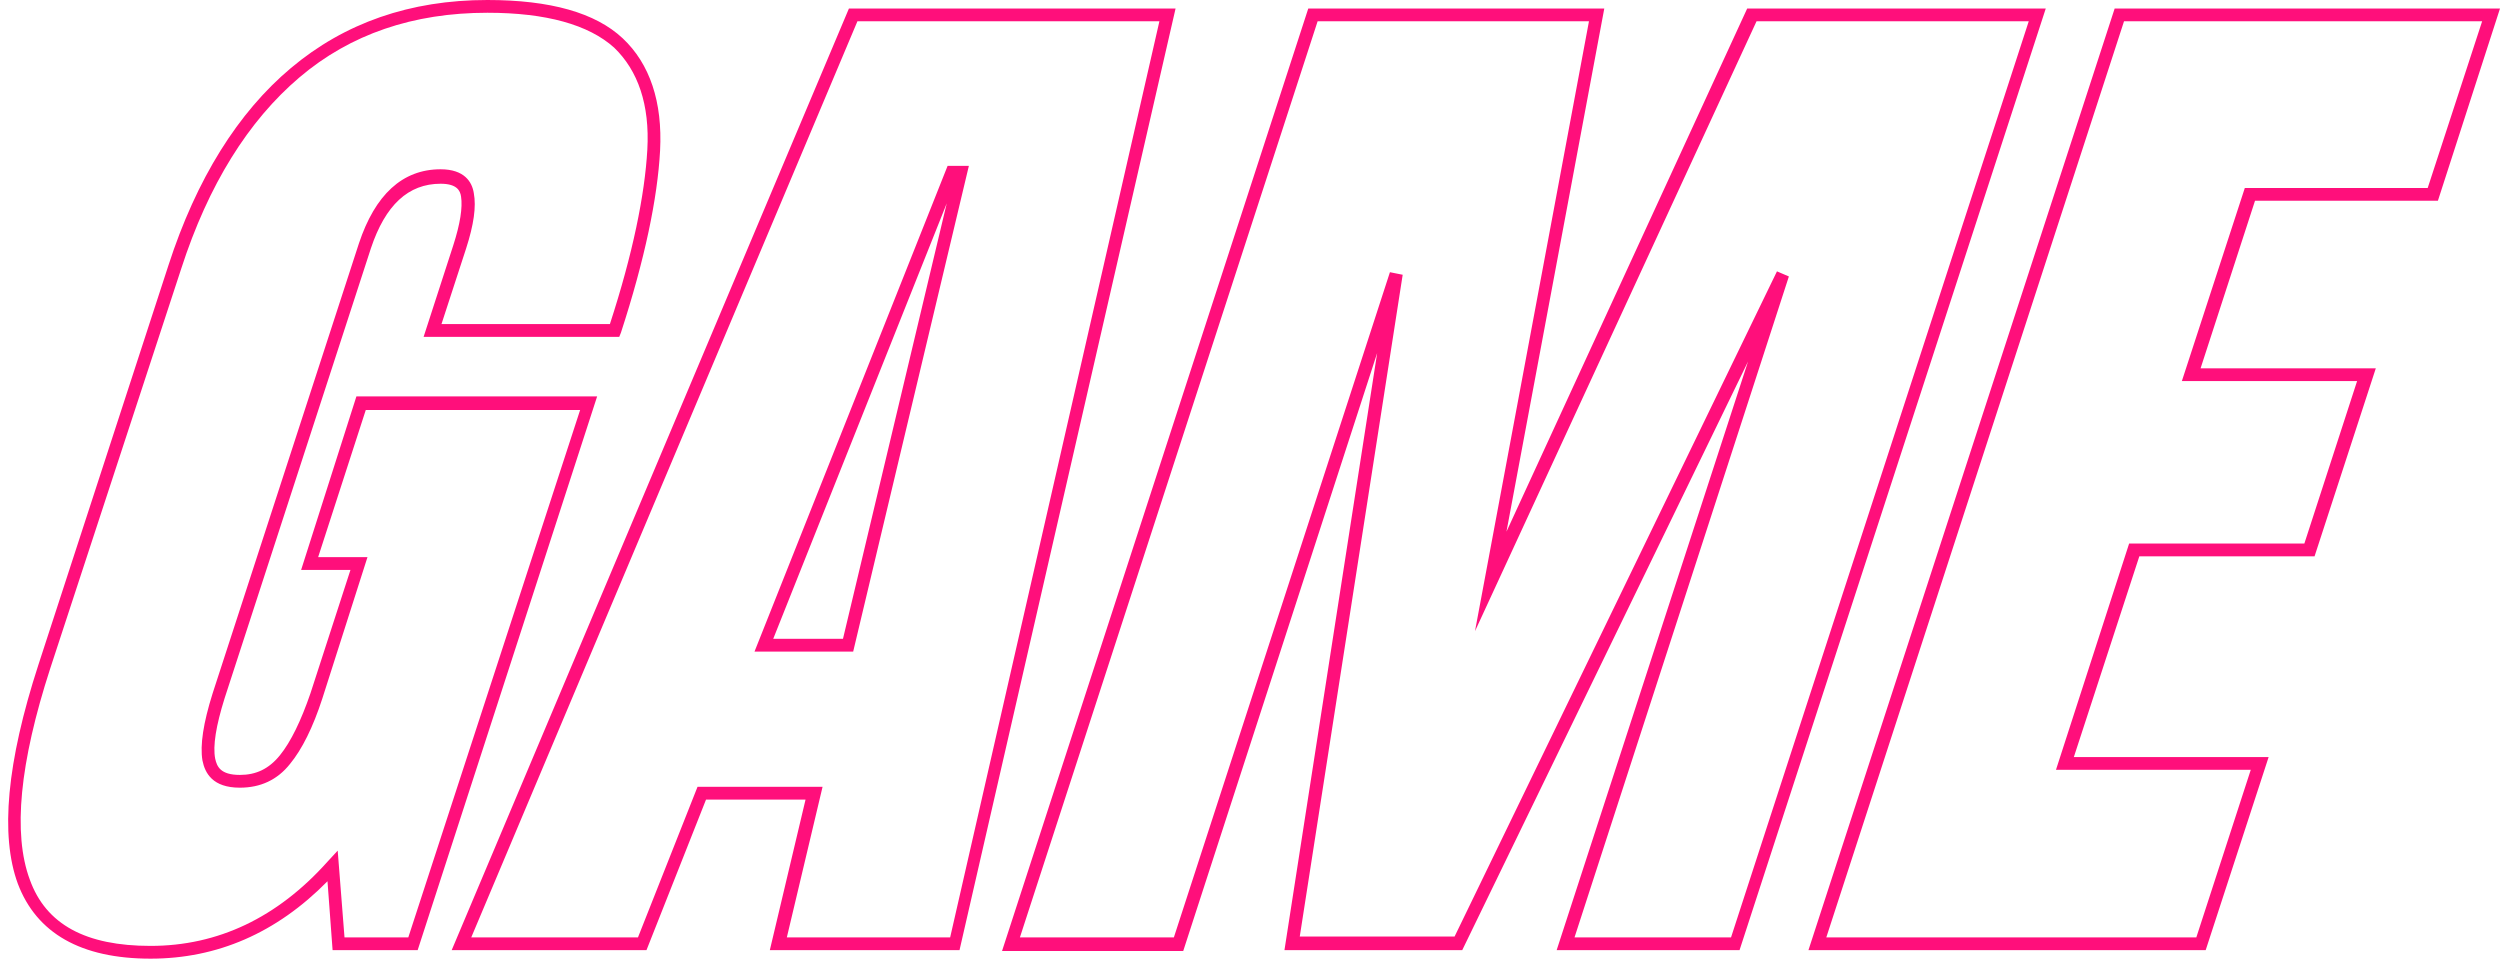 <?xml version="1.0" encoding="UTF-8" standalone="no"?><svg xmlns="http://www.w3.org/2000/svg" xmlns:xlink="http://www.w3.org/1999/xlink" fill="#000000" height="112.7" preserveAspectRatio="xMidYMid meet" version="1" viewBox="4.1 6.0 293.9 112.7" width="293.9" zoomAndPan="magnify"><g id="change1_1"><path d="M21.8,118.7c-8.2,0-13.4-3-15.6-8.8c-2.1-5.7-1.3-14.3,2.4-25.7l15.3-47c3.3-10.2,8.2-18,14.4-23.2 C44.6,8.7,52.3,6,61.4,6c7.4,0,12.7,1.5,15.9,4.5c3.2,3,4.7,7.5,4.4,13.2c-0.3,5.6-1.8,12.8-4.6,21.4l-0.2,0.5H53.9l3.5-10.8 c0.8-2.5,1.1-4.4,0.9-5.7c-0.1-0.7-0.5-1.5-2.4-1.5c-3.8,0-6.5,2.5-8.2,7.6L30.5,88.1c-1,3.2-1.4,5.6-1.1,7.1 c0.2,0.9,0.6,1.9,2.9,1.9c1.9,0,3.4-0.7,4.7-2.3c1.3-1.6,2.5-4.1,3.6-7.3L45.3,73h-5.8L46,52.6h28.3l-21.1,65.1h-10l-0.6-8.1 C36.6,115.7,29.6,118.7,21.8,118.7z M61.4,7.5c-8.7,0-16.1,2.5-22.1,7.6c-6,5.1-10.7,12.6-13.9,22.5L10,84.6 C6.4,95.7,5.6,104,7.6,109.4c1.9,5.3,6.6,7.8,14.2,7.8c7.9,0,14.9-3.3,20.8-9.9l1.2-1.3l0.8,10.2h7.5l20.2-62H47.1l-5.6,17.3h5.8 L42,88.1c-1.1,3.4-2.4,6-3.8,7.7c-1.5,1.9-3.5,2.8-5.9,2.8c-3.2,0-4.1-1.7-4.4-3.2c-0.3-1.8,0.1-4.4,1.2-7.9l17.2-52.9 c1.9-5.7,5.1-8.7,9.6-8.7c2.8,0,3.7,1.5,3.9,2.8c0.3,1.6,0,3.7-0.9,6.5L56,44.1h19.8c2.7-8.3,4.1-15.2,4.4-20.5 c0.3-5.3-1.1-9.3-3.9-12C73.3,8.9,68.3,7.5,61.4,7.5z M263.4,117.7h-46.7L252.7,7H298l-7.3,22.6h-21.5l-6.4,19.7h20.6l-7.2,22.1 h-20.6L247.9,95h22.9L263.4,117.7z M218.8,116.2h43.5l6.4-19.7h-22.9l8.6-26.6h20.6l6.2-19.1h-20.6l7.4-22.7h21.5l6.4-19.6h-42.1 L218.8,116.2z M208.6,117.7h-21.5l22.5-69.2L176,117.7h-20.9L166,47.5l-22.8,70.3h-21.3L157.9,7h34.8l-11.5,61.5L209.5,7h35.1 L208.6,117.7z M189.2,116.2h18.4l35-107.7h-32l-33.1,71.7l13.4-71.7H159l-35,107.7h18.1L167.5,38l1.5,0.3l-12.1,77.8h18.2L213,37.9 l1.4,0.6L189.2,116.2z M116.9,117.7H94.6l4.2-17.7H87.1l-7,17.7H57.2L103.9,7h38.4L116.9,117.7z M96.6,116.2h19.2L140.4,8.5h-35.5 L59.5,116.2h19.6l7-17.7h14.7L96.6,116.2z M104.4,82.6H92.8l22.7-57.1h2.5L104.4,82.6z M95,81.1h8.2l12.2-51.2L95,81.1z" fill="#ff0f7b"/></g></svg>